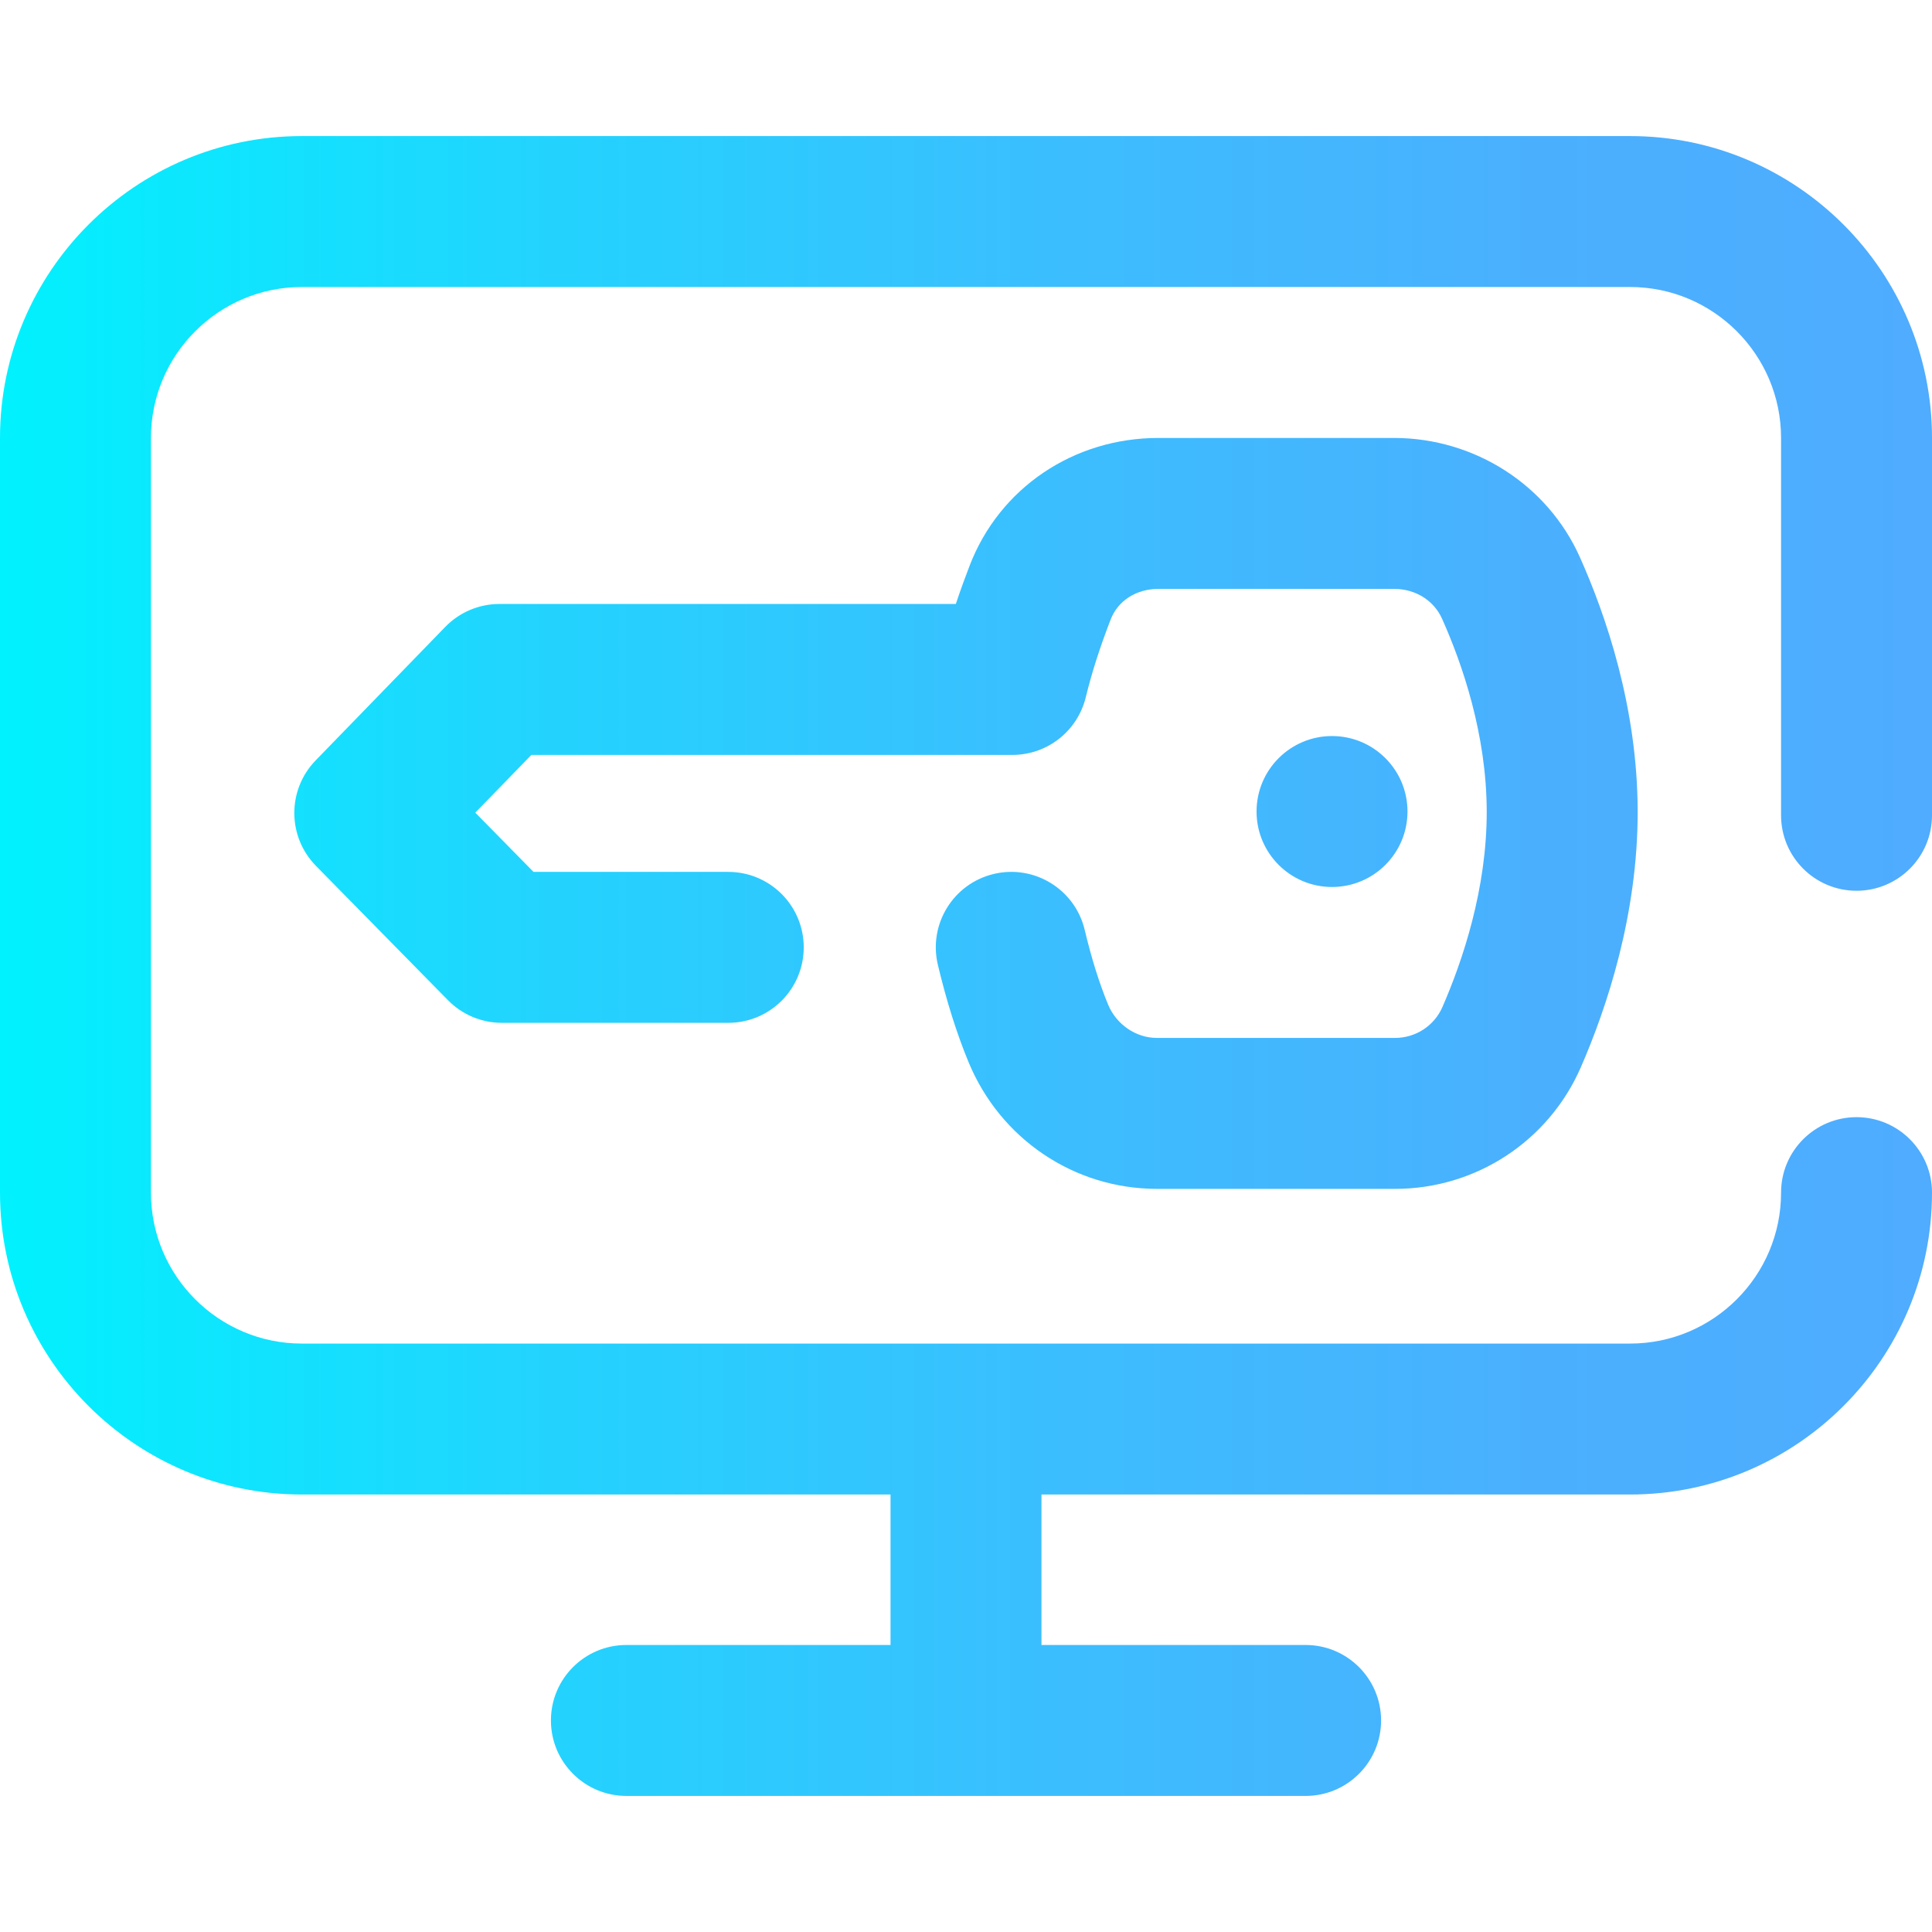 <?xml version="1.0" encoding="iso-8859-1"?>
<!-- Generator: Adobe Illustrator 19.0.0, SVG Export Plug-In . SVG Version: 6.00 Build 0)  -->
<svg version="1.1" id="Capa_1" xmlns="http://www.w3.org/2000/svg" xmlns:xlink="http://www.w3.org/1999/xlink" x="0px" y="0px"
	 viewBox="0 0 512 512" style="enable-background:new 0 0 512 512;" xml:space="preserve">
<linearGradient id="SVGID_1_" gradientUnits="userSpaceOnUse" x1="0" y1="258" x2="512" y2="258" gradientTransform="matrix(1 0 0 -1 0 514)">
	<stop  offset="0" style="stop-color:#00F2FE"/>
	<stop  offset="0.021" style="stop-color:#03EFFE"/>
	<stop  offset="0.293" style="stop-color:#24D2FE"/>
	<stop  offset="0.554" style="stop-color:#3CBDFE"/>
	<stop  offset="0.796" style="stop-color:#4AB0FE"/>
	<stop  offset="1" style="stop-color:#4FACFE"/>
</linearGradient>
<path style="fill:url(#SVGID_1_);" d="M472,216.061v-100c0-22.056-17.944-40-40-40H80c-22.056,0-40,17.944-40,40v200
	c0,22.056,17.944,40,40,40h352c22.056,0,40-17.944,40-40c0-11.046,8.954-20,20-20s20,8.954,20,20c0,44.112-35.888,80-80,80H276
	v39.878h70c11.046,0,20,8.954,20,20s-8.954,20-20,20H166c-11.046,0-20-8.954-20-20s8.954-20,20-20h70v-39.878H80
	c-44.112,0-80-35.888-80-80v-200c0-44.112,35.888-80,80-80h352c44.112,0,80,35.888,80,80v100c0,11.046-8.954,20-20,20
	S472,227.107,472,216.061z M373,215.061c0-11.046-8.954-20-20-20s-20,8.954-20,20s8.954,20,20,20S373,226.107,373,215.061z
	 M293.648,266.202c-2.339-5.669-4.366-12.145-6.198-19.797c-2.571-10.743-13.361-17.367-24.106-14.794
	c-10.742,2.571-17.366,13.364-14.794,24.106c2.322,9.702,4.979,18.121,8.12,25.737c8.398,20.364,27.938,33.556,49.826,33.607h63.125
	c0.043,0,0.084,0,0.128,0c21.349,0,40.644-12.628,49.179-32.201c6.912-15.852,15.137-40.512,15.072-67.975
	c-0.065-27.391-8.361-51.671-15.311-67.218c-8.562-19.149-27.846-31.555-49.176-31.606h-62.371c-0.045,0-0.089,0-0.135,0
	c-22.501,0-42.129,13.259-50.027,33.807c-1.051,2.734-2.336,6.177-3.677,10.193H132.356c-5.407,0-10.583,2.189-14.35,6.068
	L83.65,201.517c-7.567,7.794-7.529,20.203,0.086,27.951l35,35.612c3.76,3.826,8.899,5.981,14.264,5.981h60c11.046,0,20-8.954,20-20
	s-8.954-20-20-20h-51.614l-15.428-15.697l14.856-15.303h127.491c9.213,0,17.234-6.294,19.426-15.243
	c1.618-6.607,3.649-12.96,6.585-20.598c1.937-5.036,6.797-8.16,12.739-8.16c0.014,0,0.027,0,0.04,0h62.37
	c5.656,0.013,10.525,3.053,12.706,7.931c5.369,12.012,11.78,30.609,11.828,50.988c0.049,20.528-6.356,39.55-11.738,51.893
	c-2.17,4.978-7.08,8.189-12.561,8.189c-0.011,0-0.022,0-0.033,0h-63.125C301.01,275.048,295.828,271.488,293.648,266.202z"/>
<g>
</g>
<g>
</g>
<g>
</g>
<g>
</g>
<g>
</g>
<g>
</g>
<g>
</g>
<g>
</g>
<g>
</g>
<g>
</g>
<g>
</g>
<g>
</g>
<g>
</g>
<g>
</g>
<g>
</g>
</svg>
